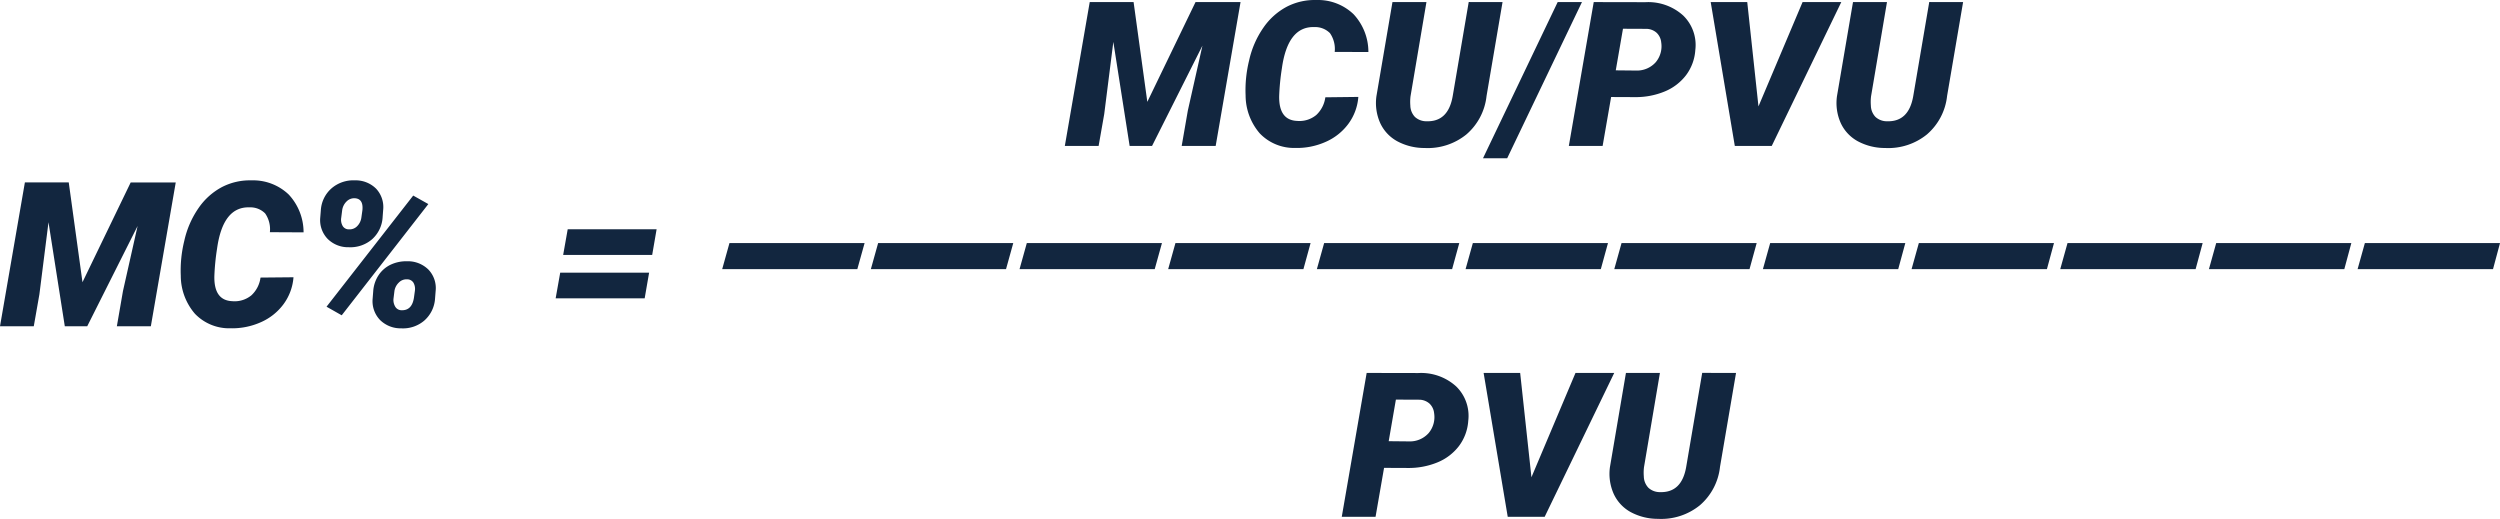 <svg xmlns="http://www.w3.org/2000/svg" width="247.14" height="51.291" viewBox="0 0 247.14 51.291">
  <g id="Grupo_82930" data-name="Grupo 82930" transform="translate(-674.43 -1371.477)">
    <path id="Trazado_141832" data-name="Trazado 141832" d="M6.816-14.219,8.174-4.355l4.766-9.863h4.453L14.932,0H11.572l.605-3.486,1.445-6.426L8.643,0H6.426L4.814-10.283l-.9,7.129L3.359,0H.02L2.48-14.219ZM29.033-4.844a5.127,5.127,0,0,1-.981,2.656A5.551,5.551,0,0,1,25.806-.4a6.954,6.954,0,0,1-3.013.6A4.683,4.683,0,0,1,19.287-1.24,5.77,5.77,0,0,1,17.891-5a12.245,12.245,0,0,1,.347-3.447,9.112,9.112,0,0,1,1.416-3.247,6.506,6.506,0,0,1,2.314-2.07,6.008,6.008,0,0,1,2.915-.659,5.086,5.086,0,0,1,3.677,1.4,5.467,5.467,0,0,1,1.47,3.74L26.7-9.3a2.739,2.739,0,0,0-.469-1.855,2.058,2.058,0,0,0-1.543-.6q-2.637-.088-3.213,4.1a22.537,22.537,0,0,0-.264,2.705q-.049,2.4,1.777,2.471a2.609,2.609,0,0,0,1.885-.581,2.906,2.906,0,0,0,.9-1.753Zm6.064-9.58a2.862,2.862,0,0,1,2.1.82,2.664,2.664,0,0,1,.7,2.119l-.049.654a3.177,3.177,0,0,1-1.025,2.212,3.274,3.274,0,0,1-2.324.806,2.861,2.861,0,0,1-2.09-.825,2.677,2.677,0,0,1-.732-2.095l.059-.732a3.128,3.128,0,0,1,1.045-2.158A3.293,3.293,0,0,1,35.1-14.424ZM33.75-10.713a1.228,1.228,0,0,0,.161.825.7.7,0,0,0,.62.308,1.036,1.036,0,0,0,.776-.293,1.488,1.488,0,0,0,.435-.859l.107-.762q.1-1.123-.771-1.162a1.051,1.051,0,0,0-.791.313,1.479,1.479,0,0,0-.439.859Zm6.514,4.287a2.886,2.886,0,0,1,2.109.825,2.647,2.647,0,0,1,.713,2.114l-.059.752A3.157,3.157,0,0,1,41.958-.557a3.228,3.228,0,0,1-2.28.762A2.89,2.89,0,0,1,37.6-.61a2.683,2.683,0,0,1-.742-2.124l.059-.762a3.273,3.273,0,0,1,.532-1.558,2.936,2.936,0,0,1,1.182-1.03A3.62,3.62,0,0,1,40.264-6.426ZM38.916-2.7a1.3,1.3,0,0,0,.186.781.721.721,0,0,0,.605.335q1.055.039,1.24-1.281l.088-.641a1.252,1.252,0,0,0-.146-.805.734.734,0,0,0-.635-.33,1.056,1.056,0,0,0-.811.325,1.458,1.458,0,0,0-.43.83ZM33.8-1.084l-1.5-.85L40.869-12.92l1.494.84ZM64.492-7.051h-8.8l.449-2.539h8.789ZM63.75-2.764h-8.8L55.4-5.3h8.789ZM84.771-5.645H71.412l.719-2.578H85.49Zm14.7,0H86.109l.719-2.578h13.359Zm14.7,0H100.807l.719-2.578h13.359Zm14.7,0H115.5l.719-2.578h13.359Zm14.7,0H130.2l.719-2.578h13.359Zm14.7,0H144.9l.719-2.578h13.359Zm14.7,0H159.6l.719-2.578h13.359Zm14.7,0H174.293l.719-2.578h13.359Zm14.7,0H188.99l.719-2.578h13.359Zm14.7,0H203.687l.719-2.578h13.359Zm14.7,0H218.385l.719-2.578h13.359Zm14.7,0H233.082l.719-2.578H247.16Z" transform="translate(674.41 1403.73)" fill="#12263f"/>
    <path id="Trazado_141833" data-name="Trazado 141833" d="M-15.112-4.834-15.952,0h-3.34l2.461-14.219,5.107.01a5.148,5.148,0,0,1,3.735,1.317,4.058,4.058,0,0,1,1.2,3.414A4.642,4.642,0,0,1-7.71-6.99,5.084,5.084,0,0,1-9.824-5.38a7.484,7.484,0,0,1-2.944.556Zm.459-2.637,2.012.02A2.482,2.482,0,0,0-10.7-8.278a2.463,2.463,0,0,0,.537-1.963,1.5,1.5,0,0,0-.454-.945,1.556,1.556,0,0,0-.991-.387l-2.334-.01ZM-.542-3.906,3.813-14.219H7.642L.767,0H-2.886L-5.269-14.219h3.613ZM19.683-14.219,18.1-4.941a5.834,5.834,0,0,1-1.987,3.8A6.057,6.057,0,0,1,11.968.205a5.654,5.654,0,0,1-2.7-.669A3.919,3.919,0,0,1,7.588-2.271a4.861,4.861,0,0,1-.366-2.661L8.8-14.219h3.359l-1.572,9.3a4.472,4.472,0,0,0-.02.928,1.677,1.677,0,0,0,.454,1.124,1.661,1.661,0,0,0,1.147.43q2.148.068,2.588-2.492l1.582-9.295Z" transform="translate(826.364 1422.563)" fill="#12263f"/>
    <path id="Trazado_141834" data-name="Trazado 141834" d="M-39.873-14.219l1.357,9.863,4.766-9.863H-29.3L-31.758,0h-3.359l.605-3.486,1.445-6.426L-38.047,0h-2.217l-1.611-10.283-.9,7.129L-43.33,0h-3.34l2.461-14.219Zm22.217,9.375a5.127,5.127,0,0,1-.981,2.656A5.551,5.551,0,0,1-20.884-.4,6.954,6.954,0,0,1-23.9.2,4.683,4.683,0,0,1-27.4-1.24,5.77,5.77,0,0,1-28.8-5a12.245,12.245,0,0,1,.347-3.447,9.112,9.112,0,0,1,1.416-3.247,6.506,6.506,0,0,1,2.314-2.07,6.008,6.008,0,0,1,2.915-.659,5.086,5.086,0,0,1,3.677,1.4,5.467,5.467,0,0,1,1.47,3.74l-3.33-.01a2.739,2.739,0,0,0-.469-1.855,2.058,2.058,0,0,0-1.543-.6q-2.637-.088-3.213,4.1a22.537,22.537,0,0,0-.264,2.705q-.049,2.4,1.777,2.471a2.609,2.609,0,0,0,1.885-.581,2.906,2.906,0,0,0,.9-1.753ZM-3.4-14.219-4.98-4.941a5.834,5.834,0,0,1-1.987,3.8A6.057,6.057,0,0,1-11.113.205a5.654,5.654,0,0,1-2.7-.669,3.919,3.919,0,0,1-1.685-1.807,4.861,4.861,0,0,1-.366-2.661l1.582-9.287h3.359l-1.572,9.3a4.472,4.472,0,0,0-.02.928,1.677,1.677,0,0,0,.454,1.124,1.661,1.661,0,0,0,1.147.43q2.148.068,2.588-2.492l1.582-9.295Zm.459,15.439H-5.332L2.051-14.219h2.4ZM7.334-4.834,6.494,0H3.154L5.615-14.219l5.107.01a5.148,5.148,0,0,1,3.735,1.317,4.058,4.058,0,0,1,1.2,3.414,4.642,4.642,0,0,1-.918,2.488,5.084,5.084,0,0,1-2.114,1.61,7.484,7.484,0,0,1-2.944.556Zm.459-2.637,2.012.02a2.482,2.482,0,0,0,1.943-.827,2.463,2.463,0,0,0,.537-1.963,1.5,1.5,0,0,0-.454-.945,1.556,1.556,0,0,0-.991-.387l-2.334-.01ZM21.9-3.906,26.26-14.219h3.828L23.213,0H19.561L17.178-14.219h3.613ZM42.129-14.219,40.547-4.941a5.834,5.834,0,0,1-1.987,3.8A6.057,6.057,0,0,1,34.414.205a5.654,5.654,0,0,1-2.7-.669,3.919,3.919,0,0,1-1.685-1.807,4.861,4.861,0,0,1-.366-2.661l1.582-9.287h3.359l-1.572,9.3a4.472,4.472,0,0,0-.02.928,1.677,1.677,0,0,0,.454,1.124,1.661,1.661,0,0,0,1.147.43q2.148.068,2.588-2.492l1.582-9.295Z" transform="translate(826.365 1385.902)" fill="#12263f"/>
  </g>
</svg>
